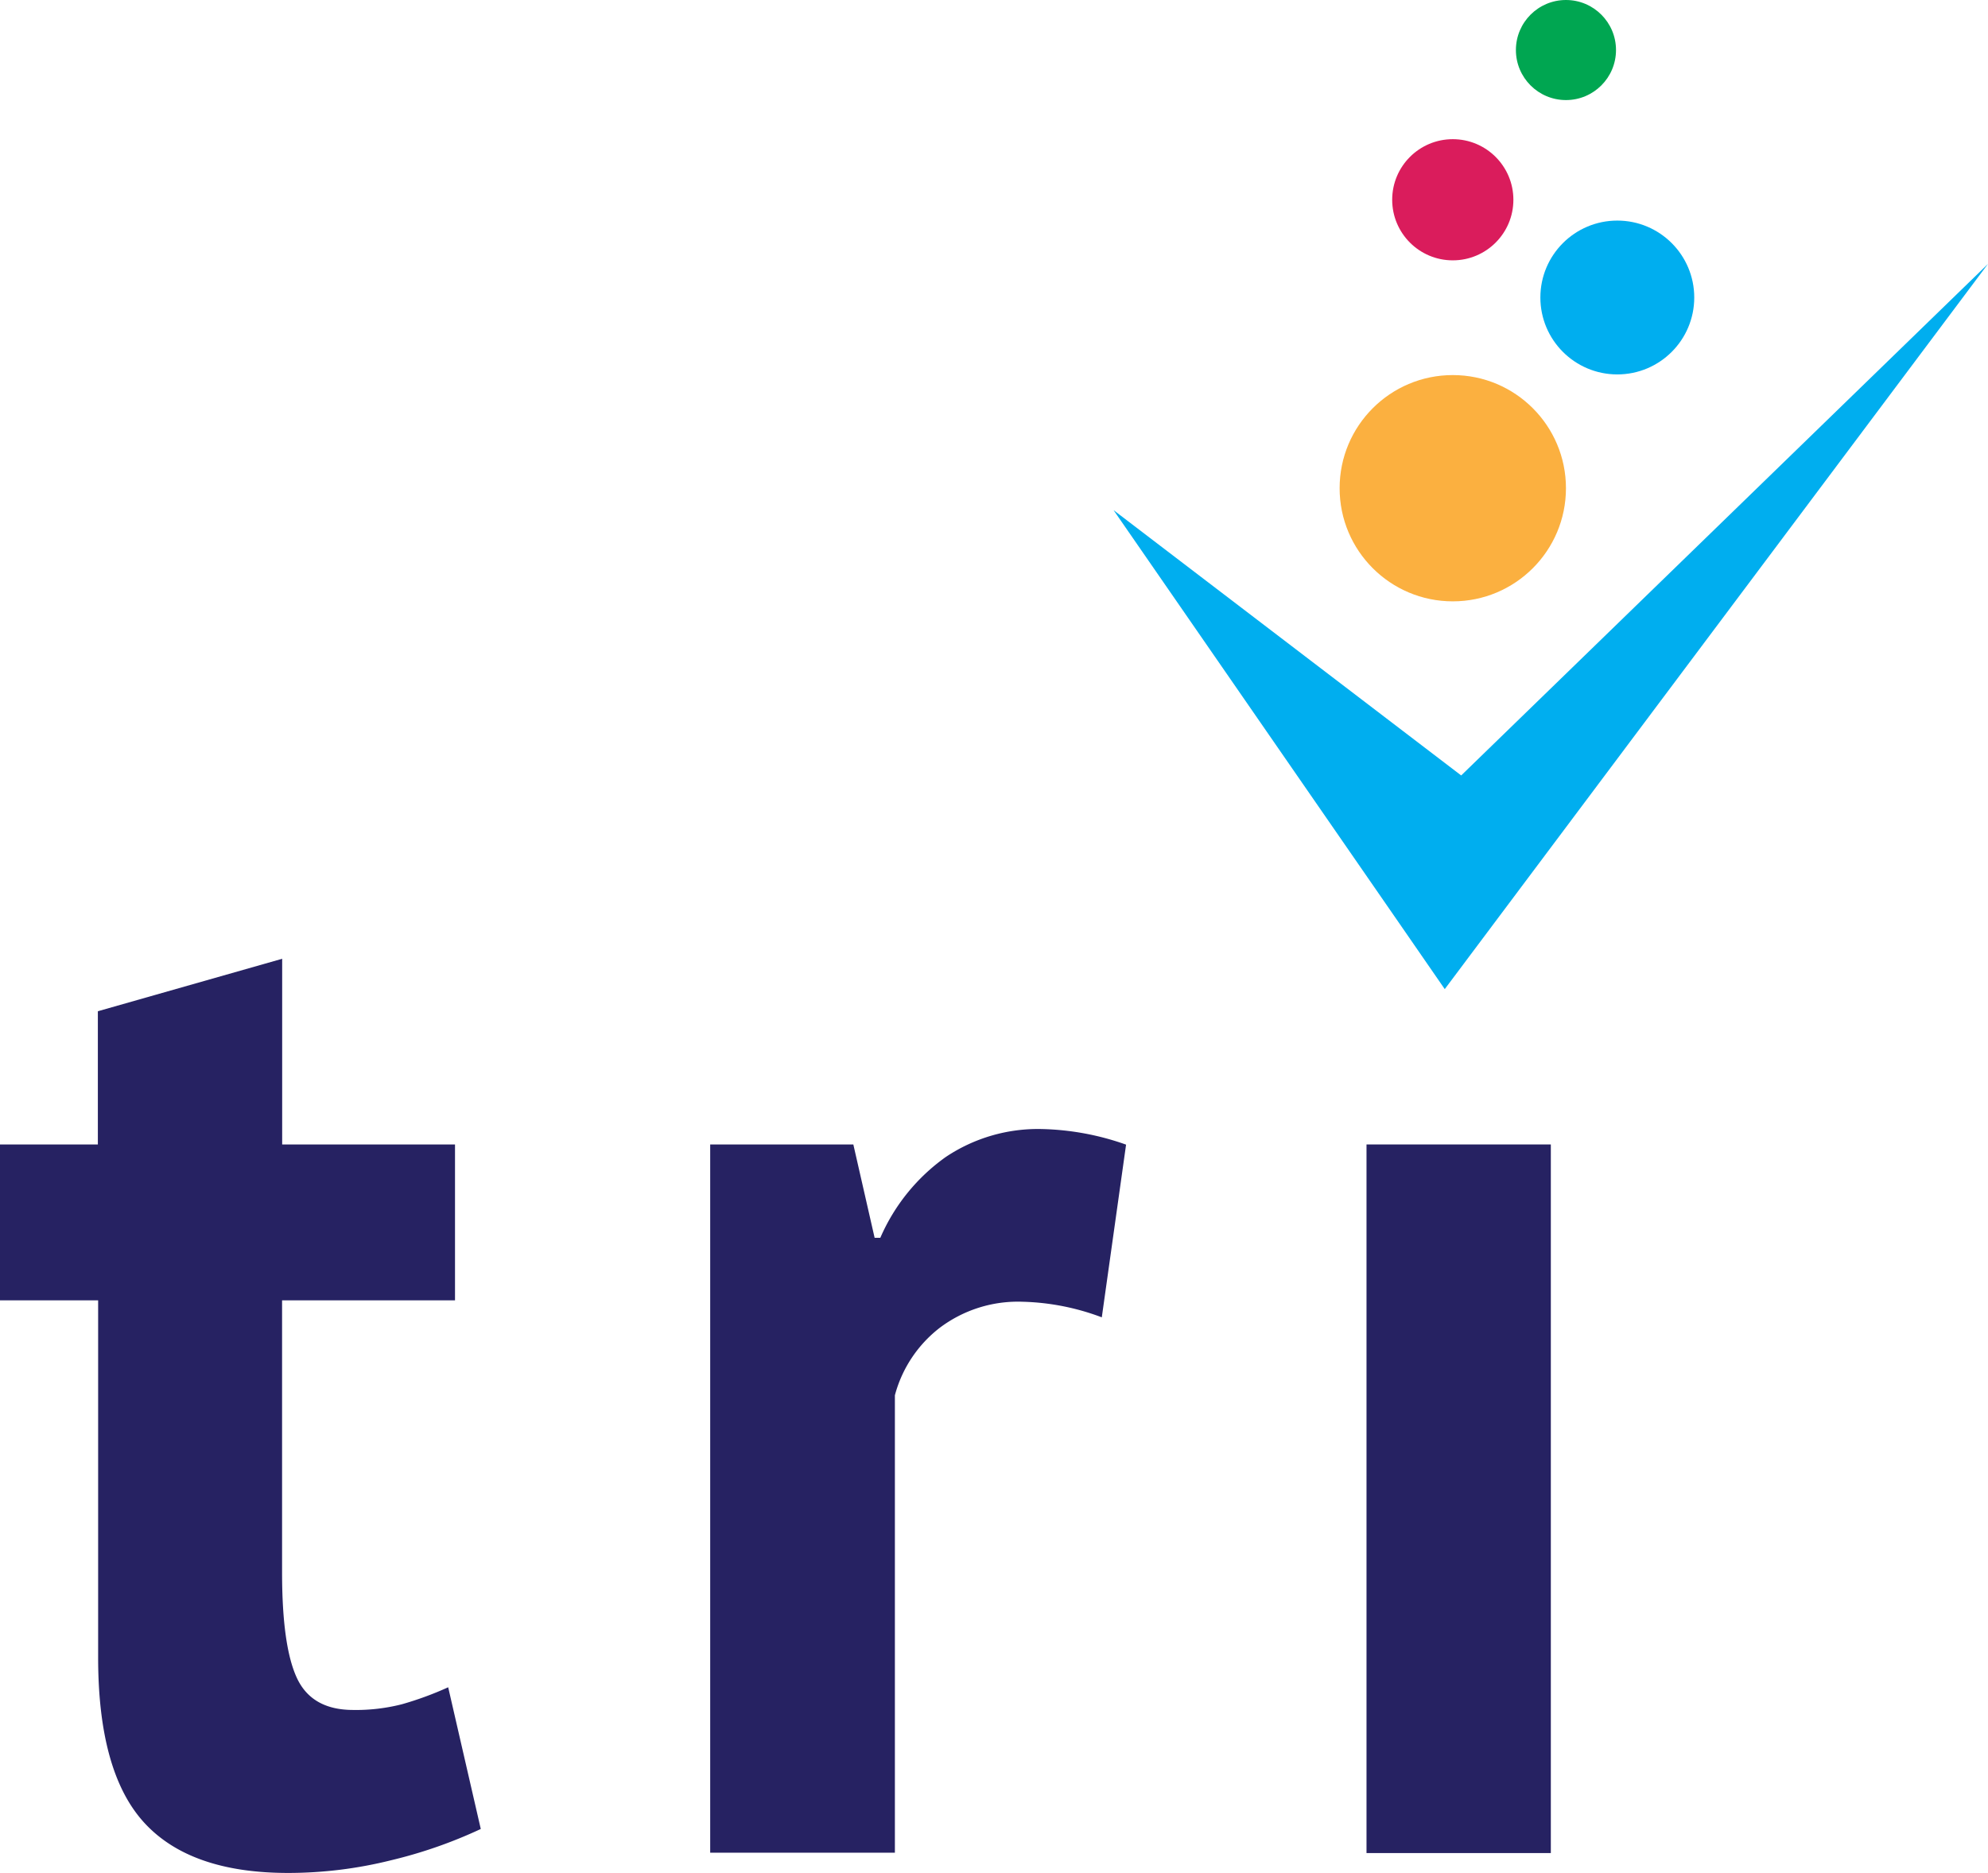 <svg xmlns="http://www.w3.org/2000/svg" viewBox="0 0 212.91 200.63"><defs><style>.cls-1{fill:#262262;}.cls-2,.cls-5{fill:#00aeef;}.cls-2{fill-rule:evenodd;}.cls-3{fill:#fbb040;}.cls-4{fill:#da1c5c;}.cls-6{fill:#00a651;}</style></defs><title>Asset 2</title><g id="Layer_2" data-name="Layer 2"><g id="Layer_1-2" data-name="Layer 1"><path class="cls-1" d="M0,122.6H10.48V108.33l19.74-5.62V122.6H48.73v16.7H30.21v29.15q0,7.9,1.59,11.31t6,3.42a19.85,19.85,0,0,0,5.24-.61A35.41,35.41,0,0,0,48,180.75l3.49,15.18a50,50,0,0,1-9.56,3.34,45.5,45.5,0,0,1-11.08,1.37q-10.48,0-15.41-5.39t-4.93-17.69V139.3H0Z"/><path class="cls-1" d="M118,141.12a25.75,25.75,0,0,0-8.5-1.67,13.91,13.91,0,0,0-8.88,2.81,13.53,13.53,0,0,0-4.78,7.21v49H76.06V122.6H91.39l2.28,10h.61a20.7,20.7,0,0,1,7-8.65,17.73,17.73,0,0,1,10.32-3,28.75,28.75,0,0,1,9,1.67Z"/><path class="cls-1" d="M146.35,122.6h19.74v75.91H146.35Z"/><polygon class="cls-2" points="156.49 83.07 212.91 28.27 154.73 105.96 149.66 98.62 119.26 54.65 156.49 83.07"/><circle class="cls-3" cx="155.59" cy="52.3" r="12.12"/><circle class="cls-4" cx="155.59" cy="21.4" r="6.49"/><circle class="cls-5" cx="173.21" cy="31.87" r="8.24"/><circle class="cls-6" cx="167.71" cy="5.36" r="5.36"/></g></g></svg>
